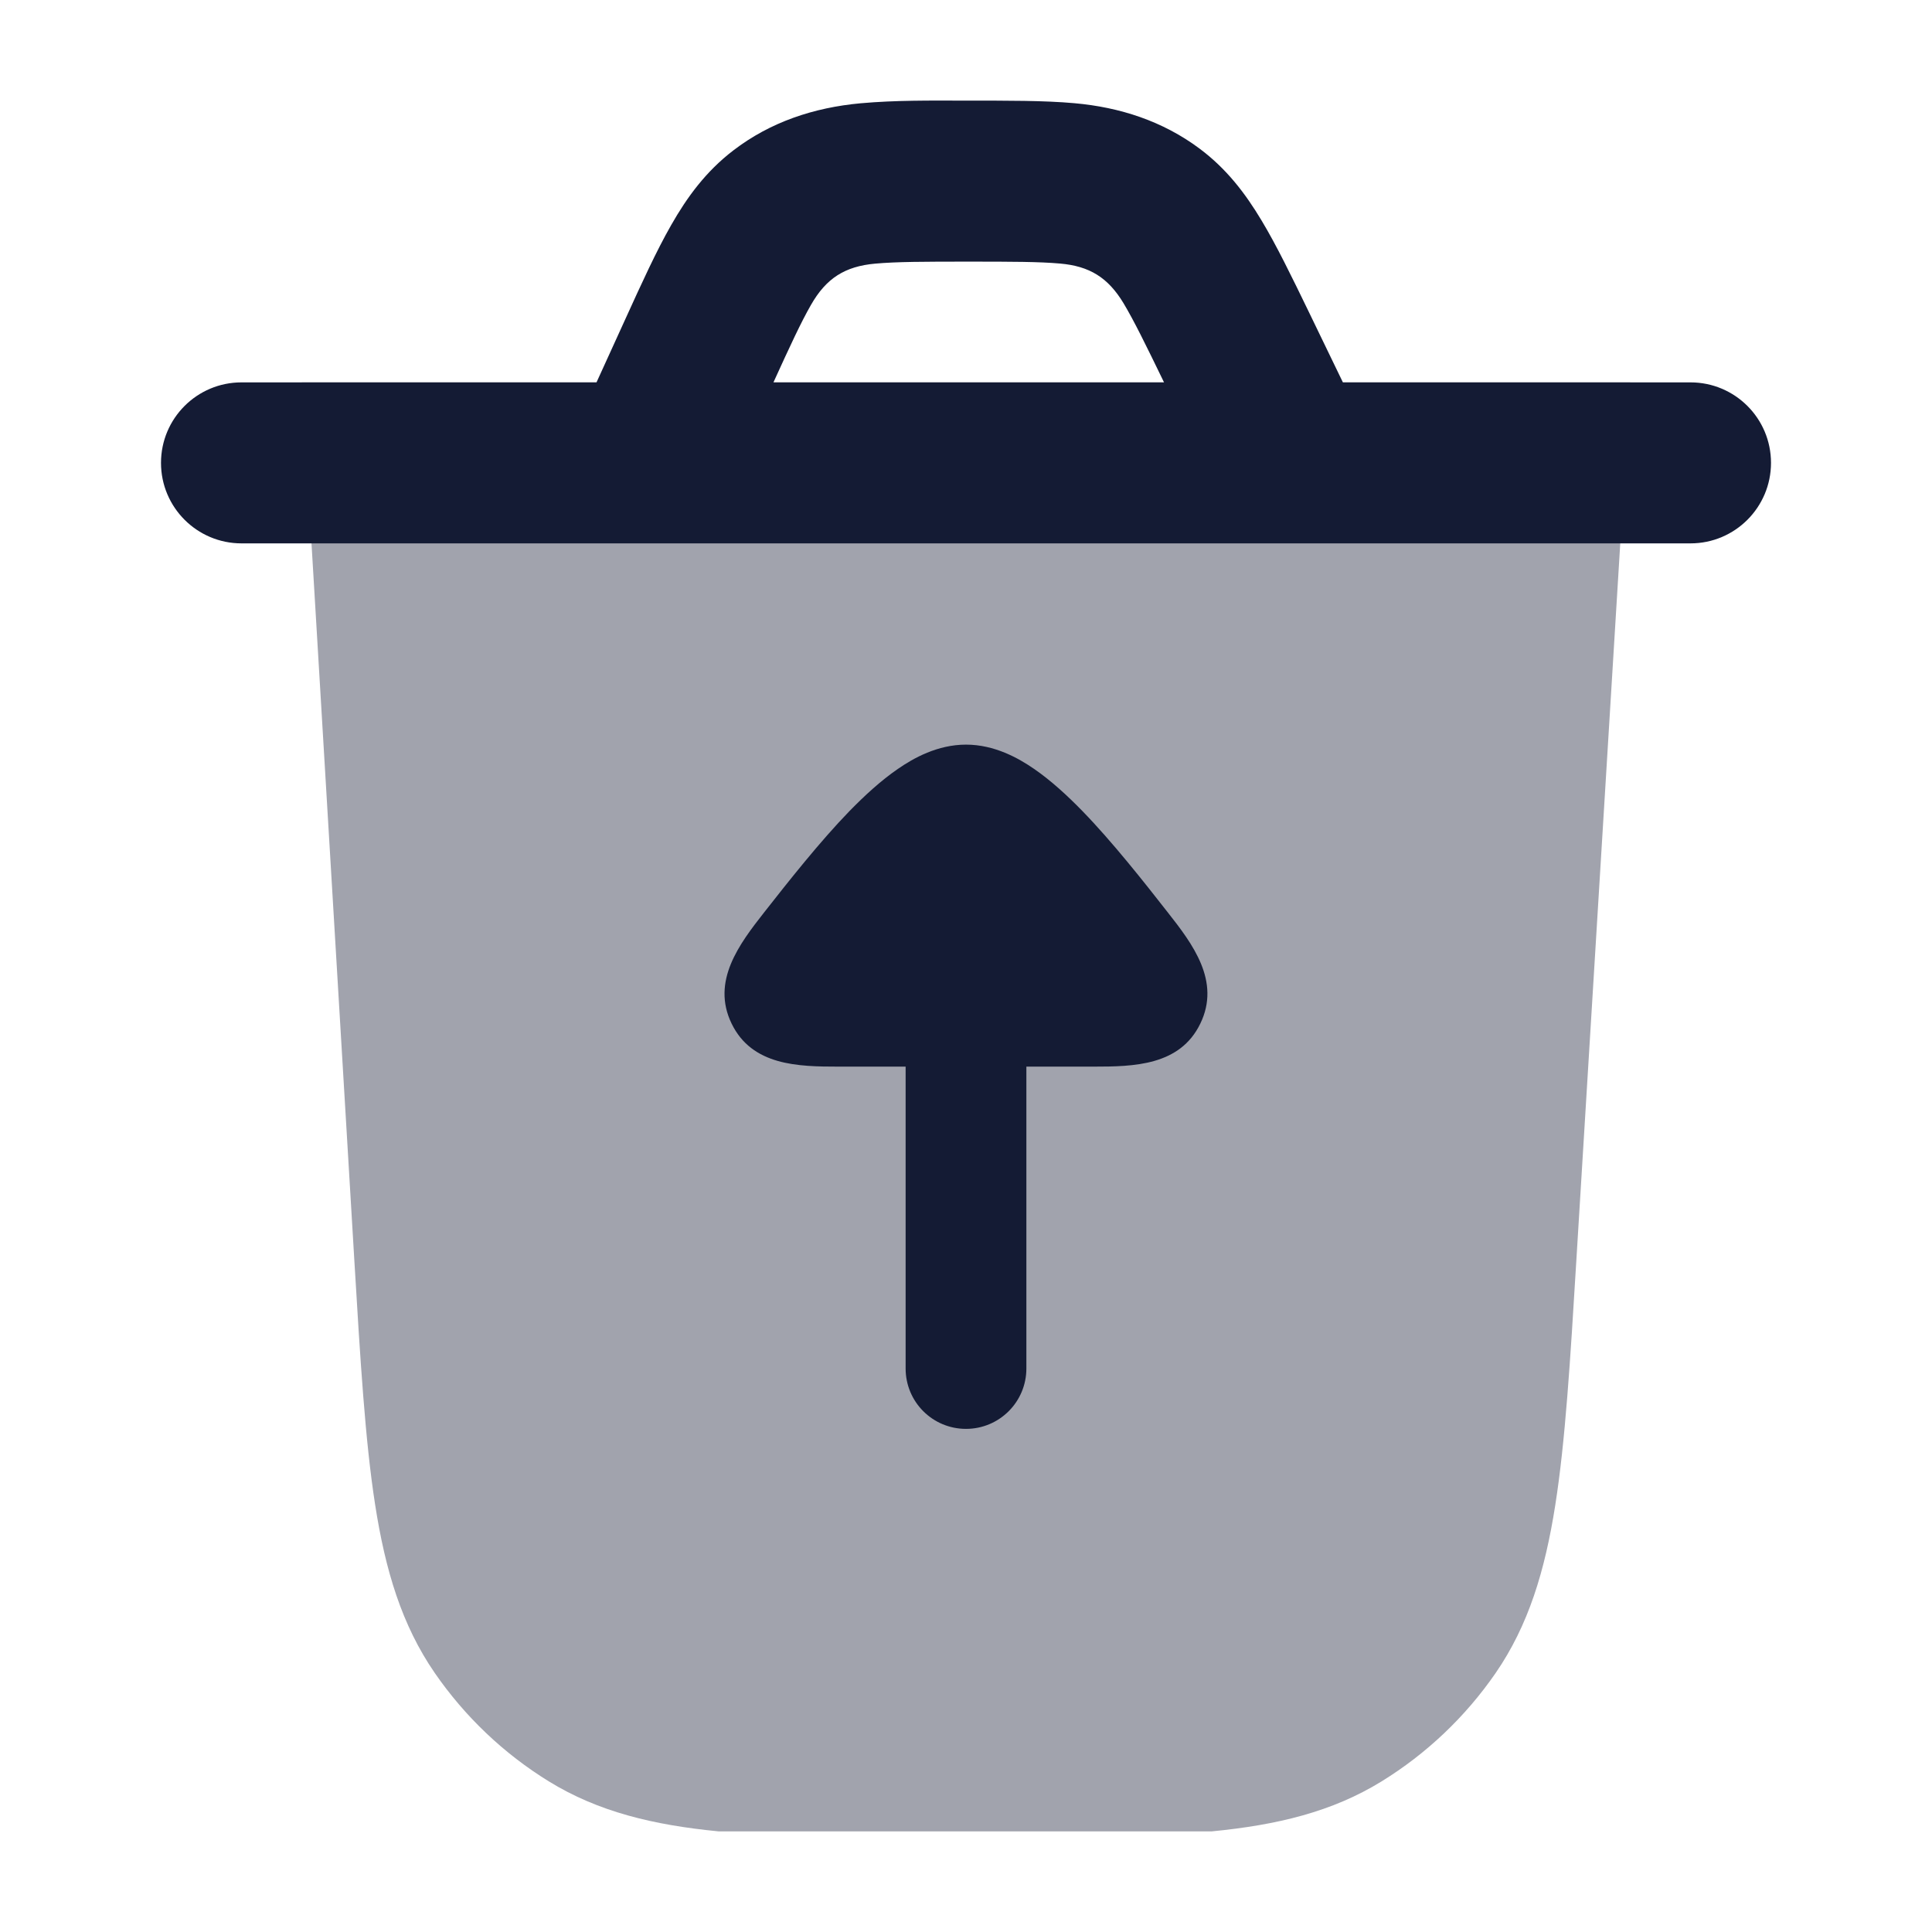 <svg width="24" height="24" viewBox="0 0 24 24" fill="none" xmlns="http://www.w3.org/2000/svg">
<path opacity="0.4" d="M19.582 15.656C19.506 16.91 19.445 17.904 19.32 18.698C19.192 19.513 18.987 20.192 18.578 20.785C18.203 21.328 17.72 21.786 17.161 22.13C16.549 22.507 15.866 22.671 15.053 22.75L8.927 22.75C8.114 22.671 7.43 22.506 6.818 22.129C6.258 21.784 5.775 21.325 5.4 20.781C4.991 20.187 4.787 19.508 4.66 18.692C4.536 17.896 4.476 16.9 4.401 15.645L3.75 4.75H20.25L19.582 15.656Z" fill="#141B34"/>
<path fill-rule="evenodd" clip-rule="evenodd" d="M13.347 1.282C13.912 1.332 14.444 1.505 14.9 1.845C15.237 2.096 15.471 2.404 15.671 2.738C15.857 3.047 16.044 3.432 16.256 3.869L16.682 4.75H21C21.552 4.75 22 5.197 22 5.75C22 6.302 21.552 6.75 21 6.75C15 6.75 9 6.75 3 6.75C2.448 6.75 2 6.302 2 5.75C2 5.197 2.448 4.75 3 4.75H7.41L7.766 3.969C7.972 3.516 8.154 3.117 8.337 2.797C8.534 2.451 8.767 2.131 9.109 1.869C9.57 1.515 10.112 1.336 10.69 1.283C11.125 1.244 11.563 1.249 12 1.25C12.511 1.25 12.97 1.248 13.347 1.282ZM9.608 4.75H14.46C14.233 4.282 14.088 3.986 13.957 3.767C13.764 3.447 13.534 3.306 13.169 3.274C12.91 3.251 12.572 3.25 12.034 3.25C11.484 3.25 11.137 3.251 10.871 3.275C10.497 3.309 10.264 3.455 10.074 3.788C9.949 4.006 9.814 4.298 9.608 4.75Z" fill="#141B34"/>
<path fill-rule="evenodd" clip-rule="evenodd" d="M11.155 9.551C11.347 9.418 11.646 9.25 12 9.25C12.354 9.25 12.652 9.418 12.845 9.551C13.056 9.696 13.261 9.885 13.445 10.074C13.815 10.454 14.21 10.955 14.505 11.332C14.816 11.727 15.166 12.189 14.911 12.715C14.658 13.239 14.084 13.25 13.584 13.25L12.75 13.25V17C12.75 17.415 12.414 17.75 12 17.75C11.585 17.75 11.25 17.415 11.25 17V13.25L10.416 13.25C9.916 13.25 9.342 13.239 9.088 12.715C8.833 12.189 9.184 11.727 9.494 11.332C9.79 10.955 10.185 10.454 10.554 10.074C10.739 9.885 10.943 9.696 11.155 9.551Z" fill="#141B34"/>
</svg>

